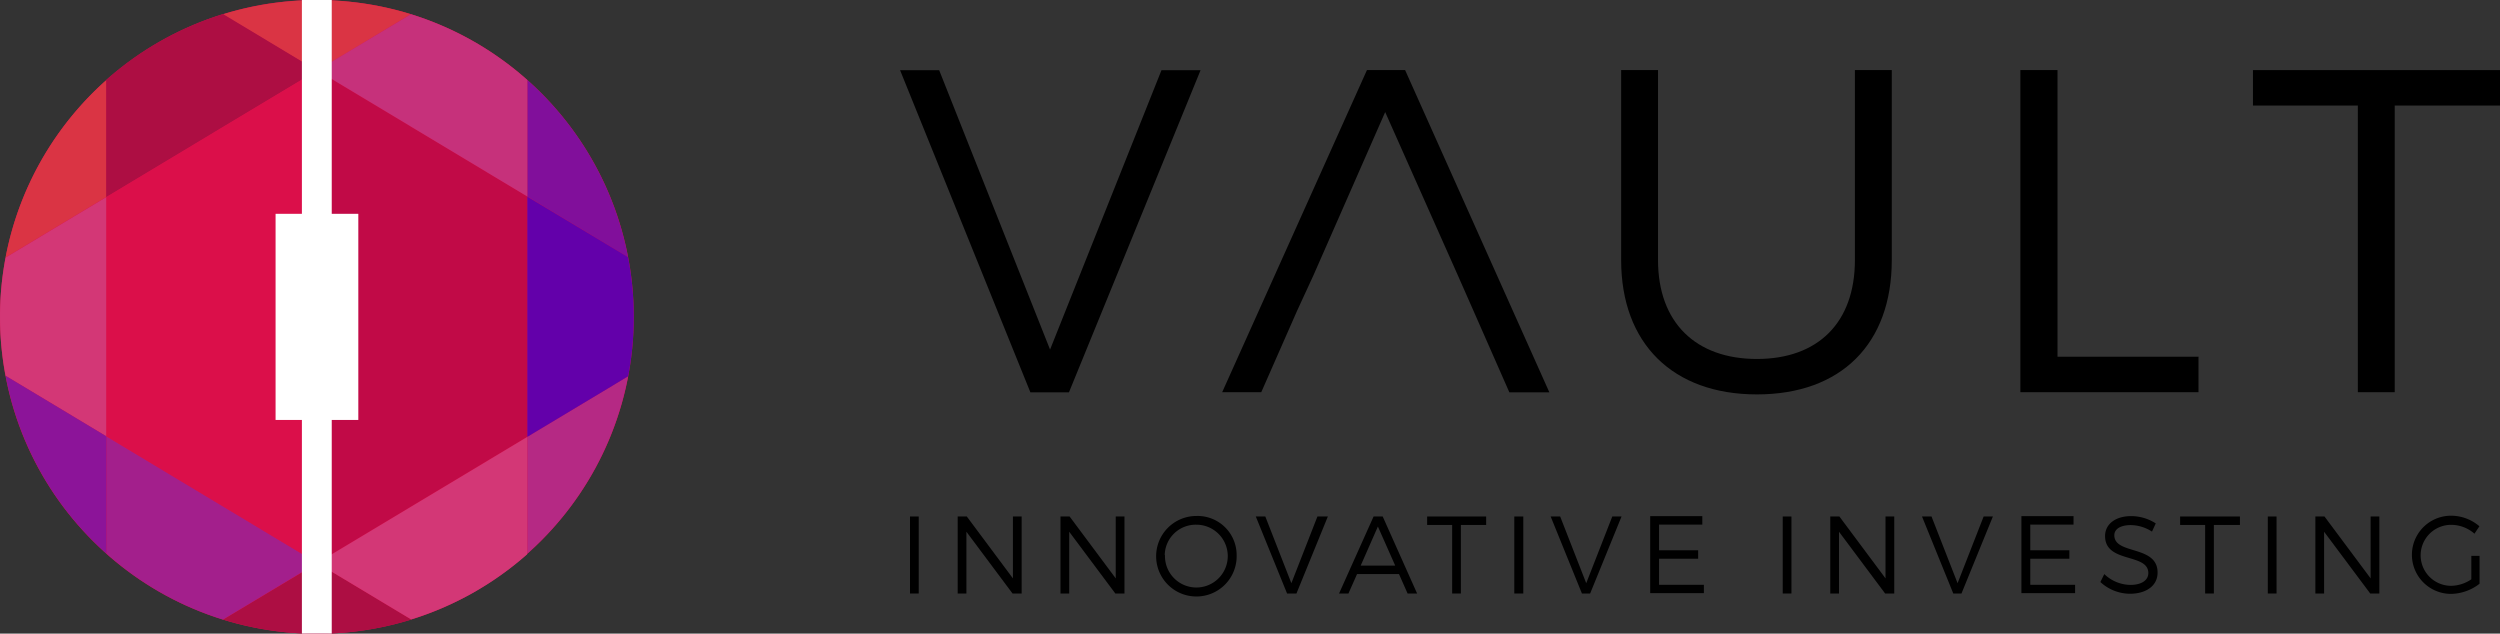 <svg id="Layer_1" data-name="Layer 1" xmlns="http://www.w3.org/2000/svg" viewBox="0 0 191.87 48.63"><rect x="0" y="0" width="191.87" height="48.63" fill="#333333" stroke="none"/><defs><style>.cls-1{fill:#db0f4a;}.cls-2{fill:#c10a47;}.cls-3{fill:#da3444;}.cls-4{fill:#ad0e43;}.cls-5{fill:#810f9b;}.cls-6{fill:#c6317b;}.cls-7{fill:#b52984;}.cls-8{fill:#d33776;}.cls-9{fill:#6300aa;}.cls-10{fill:#a31f8c;}.cls-11{fill:#8c1499;}.cls-12{fill:#fff;}</style></defs><title>logo-inverted</title><circle class="cls-1" cx="24.32" cy="24.32" r="24.32"/><polygon class="cls-2" points="24.35 43.2 40.47 33.52 40.47 15.08 24.35 5.4 24.35 43.2"/><path class="cls-3" d="M287.26,194.18a24.28,24.28,0,0,0-7.74,13.62l7.74-4.65v-9Z" transform="translate(-279.09 -188.04)"/><path class="cls-4" d="M303.44,193.44l-7.2-4.33a24.28,24.28,0,0,0-9,5.06v9Z" transform="translate(-279.09 -188.04)"/><path class="cls-3" d="M310.62,189.13a24.44,24.44,0,0,0-14.39,0l7.2,4.33Z" transform="translate(-279.09 -188.04)"/><path class="cls-5" d="M327.29,207.77a24.28,24.28,0,0,0-7.73-13.59v8.94Z" transform="translate(-279.09 -188.04)"/><path class="cls-6" d="M319.56,203.12v-8.94a24.28,24.28,0,0,0-8.93-5.05l-7.18,4.31Z" transform="translate(-279.09 -188.04)"/><path class="cls-4" d="M296.21,235.59a24.45,24.45,0,0,0,14.45,0l-7.21-4.33Z" transform="translate(-279.09 -188.04)"/><path class="cls-7" d="M319.56,230.53a24.28,24.28,0,0,0,7.74-13.62l-7.74,4.65v9Z" transform="translate(-279.09 -188.04)"/><path class="cls-8" d="M303.44,231.25l7.21,4.33a24.28,24.28,0,0,0,8.9-5v-9Z" transform="translate(-279.09 -188.04)"/><path class="cls-9" d="M327.29,207.77l-7.73-4.64v18.44l7.74-4.65A24.23,24.23,0,0,0,327.29,207.77Z" transform="translate(-279.09 -188.04)"/><path class="cls-8" d="M287.26,203.16l-7.74,4.65a24.2,24.2,0,0,0,0,9.07l7.74,4.65V203.16Z" transform="translate(-279.09 -188.04)"/><path class="cls-10" d="M287.26,221.53v9a24.28,24.28,0,0,0,8.94,5.06l7.23-4.34Z" transform="translate(-279.09 -188.04)"/><path class="cls-11" d="M279.52,216.88a24.28,24.28,0,0,0,7.74,13.65v-9Z" transform="translate(-279.09 -188.04)"/><path class="cls-1" d="M303.44,193.44l-16.18,9.72v18.37l16.18,9.72m0-37.8,0,11.45h1.4v14.93h-1.4m0,11.42V219.82H302V204.89h1.4" transform="translate(-279.09 -188.04)"/><rect class="cls-12" x="21.15" y="16.41" width="6.35" height="15.82"/><rect class="cls-12" x="23.17" width="2.29" height="16.85"/><rect class="cls-12" x="23.17" y="31.78" width="2.29" height="16.85"/><path d="M348.93,233.59v-5.91h0.67v5.91h-0.67Z" transform="translate(-279.09 -188.04)"/><path d="M356.8,233.59l-3.54-4.74v4.74h-0.67v-5.91h0.7l3.54,4.75v-4.75h0.67v5.91H356.8Z" transform="translate(-279.09 -188.04)"/><path d="M364.69,233.59l-3.54-4.74v4.74h-0.67v-5.91h0.7l3.54,4.75v-4.75h0.67v5.91h-0.69Z" transform="translate(-279.09 -188.04)"/><path d="M374,230.64a3.09,3.09,0,1,1-3.09-3A3,3,0,0,1,374,230.64Zm-5.5,0a2.41,2.41,0,1,0,2.41-2.33A2.38,2.38,0,0,0,368.48,230.64Z" transform="translate(-279.09 -188.04)"/><path d="M377.87,233.59l-2.4-5.91h0.73l2,5.12,2-5.12H381l-2.41,5.91h-0.7Z" transform="translate(-279.09 -188.04)"/><path d="M383.24,232.1l-0.66,1.49h-0.72l2.65-5.91h0.7l2.64,5.91h-0.73l-0.66-1.49h-3.22Zm1.6-3.65-1.32,3h2.65Z" transform="translate(-279.09 -188.04)"/><path d="M391.21,228.33v5.26h-0.67v-5.26h-1.92v-0.65h4.53v0.65h-1.93Z" transform="translate(-279.09 -188.04)"/><path d="M395.31,233.59v-5.91H396v5.91h-0.67Z" transform="translate(-279.09 -188.04)"/><path d="M400.5,233.59l-2.4-5.91h0.73l2,5.12,2-5.12h0.71l-2.41,5.91h-0.7Z" transform="translate(-279.09 -188.04)"/><path d="M406.42,228.33v1.94h3v0.65h-3v2h3.44v0.64h-4.12v-5.91h4v0.65h-3.33Z" transform="translate(-279.09 -188.04)"/><path d="M415.91,233.59v-5.91h0.67v5.91h-0.67Z" transform="translate(-279.09 -188.04)"/><path d="M423.77,233.59l-3.54-4.74v4.74h-0.67v-5.91h0.7l3.54,4.75v-4.75h0.67v5.91h-0.69Z" transform="translate(-279.09 -188.04)"/><path d="M429,233.59l-2.4-5.91h0.73l2,5.12,2-5.12h0.71l-2.41,5.91H429Z" transform="translate(-279.09 -188.04)"/><path d="M434.91,228.33v1.94h3v0.65h-3v2h3.44v0.64h-4.12v-5.91h4v0.65h-3.33Z" transform="translate(-279.09 -188.04)"/><path d="M444.54,228.21l-0.29.63a3.05,3.05,0,0,0-1.63-.5c-0.76,0-1.26.29-1.26,0.78,0,1.52,3.33.73,3.32,2.87,0,1-.87,1.62-2.13,1.62a3.38,3.38,0,0,1-2.26-.9l0.3-.61a2.94,2.94,0,0,0,2,.83c0.85,0,1.38-.35,1.38-0.91,0-1.55-3.32-.73-3.32-2.84,0-.93.82-1.53,2-1.53A3.49,3.49,0,0,1,444.54,228.21Z" transform="translate(-279.09 -188.04)"/><path d="M449,228.33v5.26h-0.67v-5.26h-1.92v-0.65H451v0.65H449Z" transform="translate(-279.09 -188.04)"/><path d="M453.14,233.59v-5.91h0.67v5.91h-0.67Z" transform="translate(-279.09 -188.04)"/><path d="M461,233.59l-3.54-4.74v4.74h-0.67v-5.91h0.7l3.54,4.75v-4.75h0.67v5.91H461Z" transform="translate(-279.09 -188.04)"/><path d="M469.39,230.7v2.14a3.65,3.65,0,0,1-2.19.78,3,3,0,1,1,0-6,3.34,3.34,0,0,1,2.18.81L469,229a2.72,2.72,0,0,0-1.79-.68,2.34,2.34,0,1,0,0,4.68,2.82,2.82,0,0,0,1.55-.5V230.7h0.6Z" transform="translate(-279.09 -188.04)"/><path d="M358.17,218.15l-10-24.72h3l8.51,21.44,8.55-21.44h3l-10.1,24.72h-2.93Z" transform="translate(-279.09 -188.04)"/><path d="M378.64,211.89l-2.75,6.25h-3L384,193.42h2.93L398,218.15h-3.07l-2.75-6.25-1.2-2.72-5.58-12.54-5.51,12.54Z" transform="translate(-279.09 -188.04)"/><path d="M424.28,208c0,6.43-3.89,10.31-10.35,10.31S403.51,214.4,403.51,208V193.42h2.83V208c0,4.8,2.9,7.59,7.59,7.59s7.52-2.79,7.52-7.59V193.42h2.83V208Z" transform="translate(-279.09 -188.04)"/><path d="M447.82,215.46v2.68H434.15V193.42H437v22h10.84Z" transform="translate(-279.09 -188.04)"/><path d="M462.88,196.14v22h-2.83v-22H452v-2.72h19v2.72h-8.09Z" transform="translate(-279.09 -188.04)"/></svg>